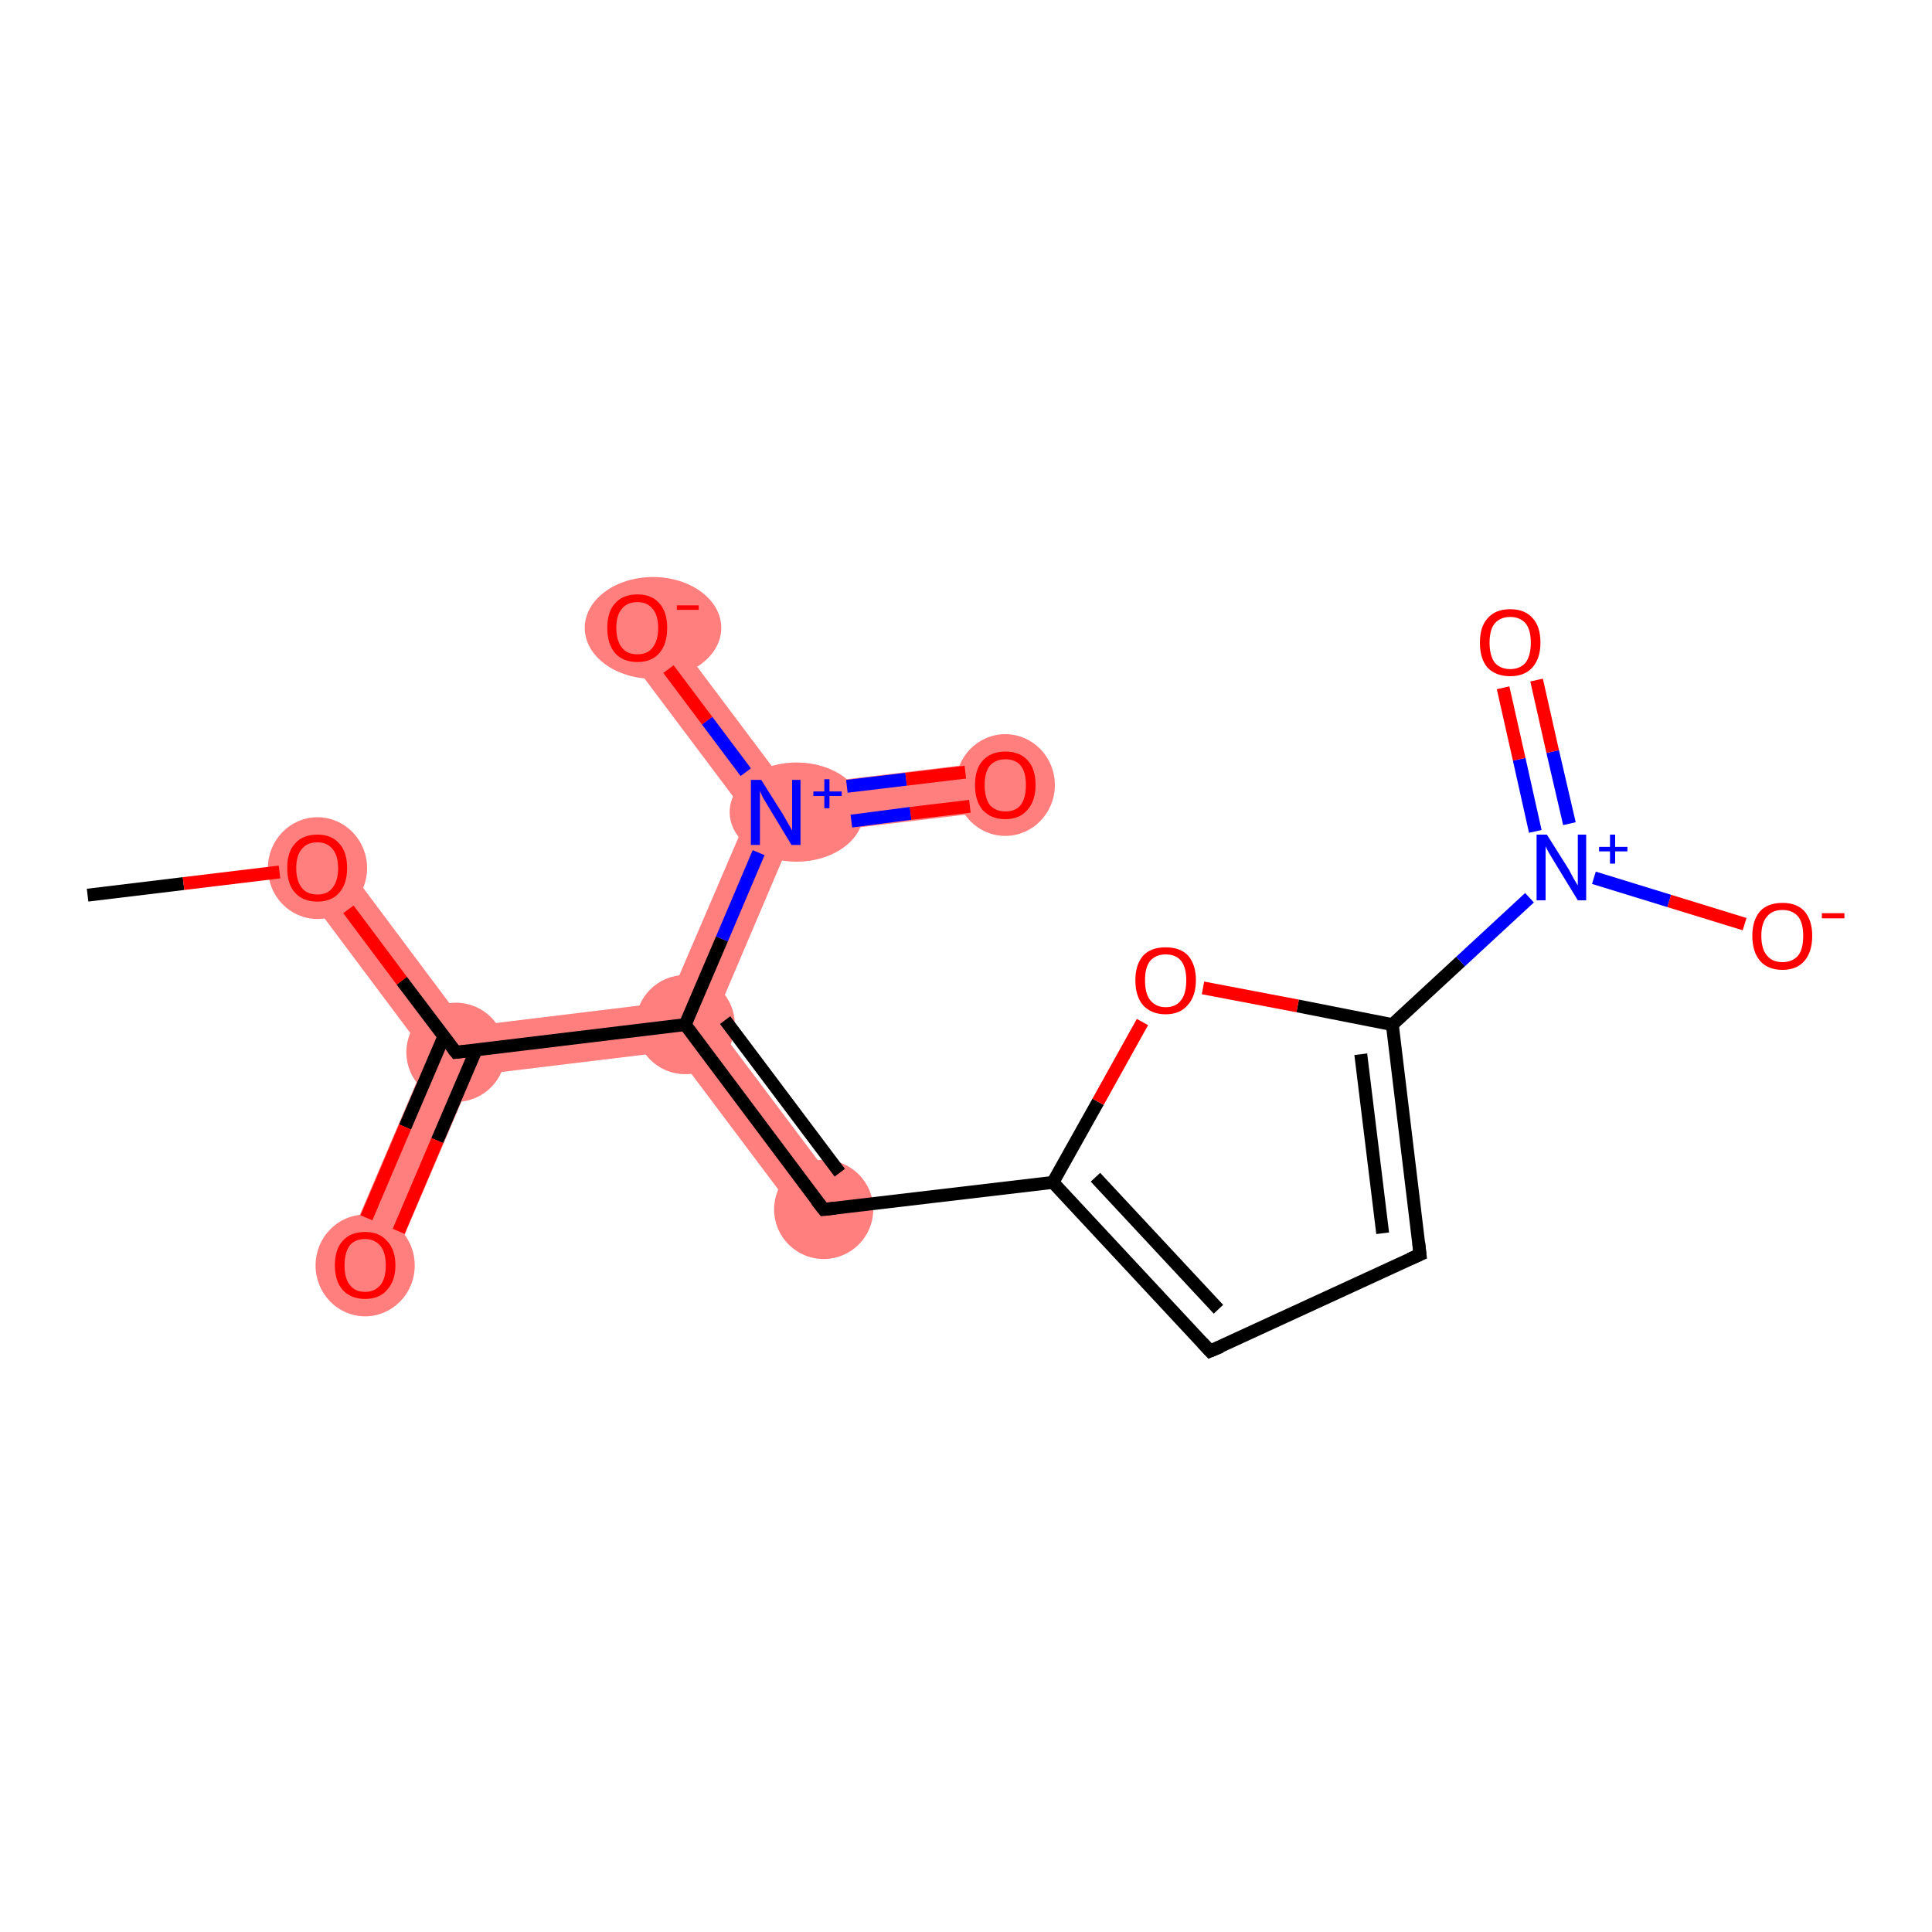 <?xml version='1.0' encoding='iso-8859-1'?>
<svg version='1.1' baseProfile='full'
              xmlns='http://www.w3.org/2000/svg'
                      xmlns:rdkit='http://www.rdkit.org/xml'
                      xmlns:xlink='http://www.w3.org/1999/xlink'
                  xml:space='preserve'
width='300px' height='300px' viewBox='0 0 300 300'>
<!-- END OF HEADER -->
<rect style='opacity:1.0;fill:#FFFFFF;stroke:none' width='300.0' height='300.0' x='0.0' y='0.0'> </rect>
<path class='bond-1 atom-1 atom-2' d='M 52.3,132.4 L 72.5,159.4 L 70.8,163.4 L 66.4,164.0 L 46.2,137.0 Z' style='fill:#FF7F7F;fill-rule:evenodd;fill-opacity:1;stroke:#FF7F7F;stroke-width:0.0px;stroke-linecap:butt;stroke-linejoin:miter;stroke-opacity:1;' />
<path class='bond-2 atom-2 atom-3' d='M 70.8,163.4 L 73.4,167.0 L 60.2,197.9 L 53.2,194.9 L 66.4,164.0 Z' style='fill:#FF7F7F;fill-rule:evenodd;fill-opacity:1;stroke:#FF7F7F;stroke-width:0.0px;stroke-linecap:butt;stroke-linejoin:miter;stroke-opacity:1;' />
<path class='bond-3 atom-2 atom-4' d='M 103.7,155.6 L 106.4,159.1 L 104.7,163.2 L 73.4,167.0 L 70.8,163.4 L 72.5,159.4 Z' style='fill:#FF7F7F;fill-rule:evenodd;fill-opacity:1;stroke:#FF7F7F;stroke-width:0.0px;stroke-linecap:butt;stroke-linejoin:miter;stroke-opacity:1;' />
<path class='bond-4 atom-4 atom-5' d='M 110.8,158.6 L 131.0,185.5 L 124.9,190.1 L 104.7,163.2 L 106.4,159.1 Z' style='fill:#FF7F7F;fill-rule:evenodd;fill-opacity:1;stroke:#FF7F7F;stroke-width:0.0px;stroke-linecap:butt;stroke-linejoin:miter;stroke-opacity:1;' />
<path class='bond-13 atom-4 atom-14' d='M 120.5,126.2 L 123.1,129.7 L 110.8,158.6 L 106.4,159.1 L 103.7,155.6 L 116.1,126.7 Z' style='fill:#FF7F7F;fill-rule:evenodd;fill-opacity:1;stroke:#FF7F7F;stroke-width:0.0px;stroke-linecap:butt;stroke-linejoin:miter;stroke-opacity:1;' />
<path class='bond-14 atom-14 atom-15' d='M 155.6,118.1 L 156.6,125.7 L 123.1,129.7 L 120.5,126.2 L 122.2,122.1 Z' style='fill:#FF7F7F;fill-rule:evenodd;fill-opacity:1;stroke:#FF7F7F;stroke-width:0.0px;stroke-linecap:butt;stroke-linejoin:miter;stroke-opacity:1;' />
<path class='bond-15 atom-14 atom-16' d='M 102.0,95.2 L 122.2,122.1 L 120.5,126.2 L 116.1,126.7 L 95.9,99.8 Z' style='fill:#FF7F7F;fill-rule:evenodd;fill-opacity:1;stroke:#FF7F7F;stroke-width:0.0px;stroke-linecap:butt;stroke-linejoin:miter;stroke-opacity:1;' />
<ellipse cx='49.3' cy='134.8' rx='7.2' ry='7.4' class='atom-1'  style='fill:#FF7F7F;fill-rule:evenodd;stroke:#FF7F7F;stroke-width:1.0px;stroke-linecap:butt;stroke-linejoin:miter;stroke-opacity:1' />
<ellipse cx='70.8' cy='163.4' rx='7.2' ry='7.2' class='atom-2'  style='fill:#FF7F7F;fill-rule:evenodd;stroke:#FF7F7F;stroke-width:1.0px;stroke-linecap:butt;stroke-linejoin:miter;stroke-opacity:1' />
<ellipse cx='56.7' cy='196.5' rx='7.2' ry='7.4' class='atom-3'  style='fill:#FF7F7F;fill-rule:evenodd;stroke:#FF7F7F;stroke-width:1.0px;stroke-linecap:butt;stroke-linejoin:miter;stroke-opacity:1' />
<ellipse cx='106.4' cy='159.1' rx='7.2' ry='7.2' class='atom-4'  style='fill:#FF7F7F;fill-rule:evenodd;stroke:#FF7F7F;stroke-width:1.0px;stroke-linecap:butt;stroke-linejoin:miter;stroke-opacity:1' />
<ellipse cx='127.9' cy='187.8' rx='7.2' ry='7.2' class='atom-5'  style='fill:#FF7F7F;fill-rule:evenodd;stroke:#FF7F7F;stroke-width:1.0px;stroke-linecap:butt;stroke-linejoin:miter;stroke-opacity:1' />
<ellipse cx='123.7' cy='126.1' rx='9.9' ry='7.2' class='atom-14'  style='fill:#FF7F7F;fill-rule:evenodd;stroke:#FF7F7F;stroke-width:1.0px;stroke-linecap:butt;stroke-linejoin:miter;stroke-opacity:1' />
<ellipse cx='156.1' cy='121.9' rx='7.2' ry='7.4' class='atom-15'  style='fill:#FF7F7F;fill-rule:evenodd;stroke:#FF7F7F;stroke-width:1.0px;stroke-linecap:butt;stroke-linejoin:miter;stroke-opacity:1' />
<ellipse cx='101.4' cy='97.5' rx='10.1' ry='7.4' class='atom-16'  style='fill:#FF7F7F;fill-rule:evenodd;stroke:#FF7F7F;stroke-width:1.0px;stroke-linecap:butt;stroke-linejoin:miter;stroke-opacity:1' />
<path class='bond-0 atom-0 atom-1' d='M 13.6,139.0 L 28.5,137.2' style='fill:none;fill-rule:evenodd;stroke:#000000;stroke-width:2.0px;stroke-linecap:butt;stroke-linejoin:miter;stroke-opacity:1' />
<path class='bond-0 atom-0 atom-1' d='M 28.5,137.2 L 43.4,135.4' style='fill:none;fill-rule:evenodd;stroke:#FF0000;stroke-width:2.0px;stroke-linecap:butt;stroke-linejoin:miter;stroke-opacity:1' />
<path class='bond-1 atom-1 atom-2' d='M 54.1,141.2 L 62.4,152.3' style='fill:none;fill-rule:evenodd;stroke:#FF0000;stroke-width:2.0px;stroke-linecap:butt;stroke-linejoin:miter;stroke-opacity:1' />
<path class='bond-1 atom-1 atom-2' d='M 62.4,152.3 L 70.8,163.4' style='fill:none;fill-rule:evenodd;stroke:#000000;stroke-width:2.0px;stroke-linecap:butt;stroke-linejoin:miter;stroke-opacity:1' />
<path class='bond-2 atom-2 atom-3' d='M 68.9,161.0 L 62.9,175.0' style='fill:none;fill-rule:evenodd;stroke:#000000;stroke-width:2.0px;stroke-linecap:butt;stroke-linejoin:miter;stroke-opacity:1' />
<path class='bond-2 atom-2 atom-3' d='M 62.9,175.0 L 56.9,189.1' style='fill:none;fill-rule:evenodd;stroke:#FF0000;stroke-width:2.0px;stroke-linecap:butt;stroke-linejoin:miter;stroke-opacity:1' />
<path class='bond-2 atom-2 atom-3' d='M 73.9,163.1 L 67.9,177.1' style='fill:none;fill-rule:evenodd;stroke:#000000;stroke-width:2.0px;stroke-linecap:butt;stroke-linejoin:miter;stroke-opacity:1' />
<path class='bond-2 atom-2 atom-3' d='M 67.9,177.1 L 61.9,191.2' style='fill:none;fill-rule:evenodd;stroke:#FF0000;stroke-width:2.0px;stroke-linecap:butt;stroke-linejoin:miter;stroke-opacity:1' />
<path class='bond-3 atom-2 atom-4' d='M 70.8,163.4 L 106.4,159.1' style='fill:none;fill-rule:evenodd;stroke:#000000;stroke-width:2.0px;stroke-linecap:butt;stroke-linejoin:miter;stroke-opacity:1' />
<path class='bond-4 atom-4 atom-5' d='M 106.4,159.1 L 127.9,187.8' style='fill:none;fill-rule:evenodd;stroke:#000000;stroke-width:2.0px;stroke-linecap:butt;stroke-linejoin:miter;stroke-opacity:1' />
<path class='bond-4 atom-4 atom-5' d='M 112.6,158.4 L 130.4,182.1' style='fill:none;fill-rule:evenodd;stroke:#000000;stroke-width:2.0px;stroke-linecap:butt;stroke-linejoin:miter;stroke-opacity:1' />
<path class='bond-5 atom-5 atom-6' d='M 127.9,187.8 L 163.5,183.6' style='fill:none;fill-rule:evenodd;stroke:#000000;stroke-width:2.0px;stroke-linecap:butt;stroke-linejoin:miter;stroke-opacity:1' />
<path class='bond-6 atom-6 atom-7' d='M 163.5,183.6 L 187.9,209.8' style='fill:none;fill-rule:evenodd;stroke:#000000;stroke-width:2.0px;stroke-linecap:butt;stroke-linejoin:miter;stroke-opacity:1' />
<path class='bond-6 atom-6 atom-7' d='M 170.1,182.8 L 189.2,203.3' style='fill:none;fill-rule:evenodd;stroke:#000000;stroke-width:2.0px;stroke-linecap:butt;stroke-linejoin:miter;stroke-opacity:1' />
<path class='bond-7 atom-7 atom-8' d='M 187.9,209.8 L 220.5,194.8' style='fill:none;fill-rule:evenodd;stroke:#000000;stroke-width:2.0px;stroke-linecap:butt;stroke-linejoin:miter;stroke-opacity:1' />
<path class='bond-8 atom-8 atom-9' d='M 220.5,194.8 L 216.2,159.1' style='fill:none;fill-rule:evenodd;stroke:#000000;stroke-width:2.0px;stroke-linecap:butt;stroke-linejoin:miter;stroke-opacity:1' />
<path class='bond-8 atom-8 atom-9' d='M 214.7,191.5 L 211.3,163.7' style='fill:none;fill-rule:evenodd;stroke:#000000;stroke-width:2.0px;stroke-linecap:butt;stroke-linejoin:miter;stroke-opacity:1' />
<path class='bond-9 atom-9 atom-10' d='M 216.2,159.1 L 226.8,149.3' style='fill:none;fill-rule:evenodd;stroke:#000000;stroke-width:2.0px;stroke-linecap:butt;stroke-linejoin:miter;stroke-opacity:1' />
<path class='bond-9 atom-9 atom-10' d='M 226.8,149.3 L 237.5,139.4' style='fill:none;fill-rule:evenodd;stroke:#0000FF;stroke-width:2.0px;stroke-linecap:butt;stroke-linejoin:miter;stroke-opacity:1' />
<path class='bond-10 atom-10 atom-11' d='M 243.7,127.9 L 241.1,116.7' style='fill:none;fill-rule:evenodd;stroke:#0000FF;stroke-width:2.0px;stroke-linecap:butt;stroke-linejoin:miter;stroke-opacity:1' />
<path class='bond-10 atom-10 atom-11' d='M 241.1,116.7 L 238.6,105.6' style='fill:none;fill-rule:evenodd;stroke:#FF0000;stroke-width:2.0px;stroke-linecap:butt;stroke-linejoin:miter;stroke-opacity:1' />
<path class='bond-10 atom-10 atom-11' d='M 238.4,129.1 L 235.9,117.9' style='fill:none;fill-rule:evenodd;stroke:#0000FF;stroke-width:2.0px;stroke-linecap:butt;stroke-linejoin:miter;stroke-opacity:1' />
<path class='bond-10 atom-10 atom-11' d='M 235.9,117.9 L 233.4,106.8' style='fill:none;fill-rule:evenodd;stroke:#FF0000;stroke-width:2.0px;stroke-linecap:butt;stroke-linejoin:miter;stroke-opacity:1' />
<path class='bond-11 atom-10 atom-12' d='M 247.5,136.3 L 259.2,139.9' style='fill:none;fill-rule:evenodd;stroke:#0000FF;stroke-width:2.0px;stroke-linecap:butt;stroke-linejoin:miter;stroke-opacity:1' />
<path class='bond-11 atom-10 atom-12' d='M 259.2,139.9 L 270.9,143.5' style='fill:none;fill-rule:evenodd;stroke:#FF0000;stroke-width:2.0px;stroke-linecap:butt;stroke-linejoin:miter;stroke-opacity:1' />
<path class='bond-12 atom-9 atom-13' d='M 216.2,159.1 L 201.5,156.2' style='fill:none;fill-rule:evenodd;stroke:#000000;stroke-width:2.0px;stroke-linecap:butt;stroke-linejoin:miter;stroke-opacity:1' />
<path class='bond-12 atom-9 atom-13' d='M 201.5,156.2 L 186.8,153.4' style='fill:none;fill-rule:evenodd;stroke:#FF0000;stroke-width:2.0px;stroke-linecap:butt;stroke-linejoin:miter;stroke-opacity:1' />
<path class='bond-13 atom-4 atom-14' d='M 106.4,159.1 L 112.1,145.8' style='fill:none;fill-rule:evenodd;stroke:#000000;stroke-width:2.0px;stroke-linecap:butt;stroke-linejoin:miter;stroke-opacity:1' />
<path class='bond-13 atom-4 atom-14' d='M 112.1,145.8 L 117.8,132.4' style='fill:none;fill-rule:evenodd;stroke:#0000FF;stroke-width:2.0px;stroke-linecap:butt;stroke-linejoin:miter;stroke-opacity:1' />
<path class='bond-14 atom-14 atom-15' d='M 132.2,127.5 L 141.4,126.3' style='fill:none;fill-rule:evenodd;stroke:#0000FF;stroke-width:2.0px;stroke-linecap:butt;stroke-linejoin:miter;stroke-opacity:1' />
<path class='bond-14 atom-14 atom-15' d='M 141.4,126.3 L 150.6,125.2' style='fill:none;fill-rule:evenodd;stroke:#FF0000;stroke-width:2.0px;stroke-linecap:butt;stroke-linejoin:miter;stroke-opacity:1' />
<path class='bond-14 atom-14 atom-15' d='M 131.5,122.1 L 140.7,121.0' style='fill:none;fill-rule:evenodd;stroke:#0000FF;stroke-width:2.0px;stroke-linecap:butt;stroke-linejoin:miter;stroke-opacity:1' />
<path class='bond-14 atom-14 atom-15' d='M 140.7,121.0 L 149.9,119.9' style='fill:none;fill-rule:evenodd;stroke:#FF0000;stroke-width:2.0px;stroke-linecap:butt;stroke-linejoin:miter;stroke-opacity:1' />
<path class='bond-15 atom-14 atom-16' d='M 115.8,119.9 L 109.8,111.9' style='fill:none;fill-rule:evenodd;stroke:#0000FF;stroke-width:2.0px;stroke-linecap:butt;stroke-linejoin:miter;stroke-opacity:1' />
<path class='bond-15 atom-14 atom-16' d='M 109.8,111.9 L 103.8,103.9' style='fill:none;fill-rule:evenodd;stroke:#FF0000;stroke-width:2.0px;stroke-linecap:butt;stroke-linejoin:miter;stroke-opacity:1' />
<path class='bond-16 atom-13 atom-6' d='M 177.4,158.7 L 170.5,171.1' style='fill:none;fill-rule:evenodd;stroke:#FF0000;stroke-width:2.0px;stroke-linecap:butt;stroke-linejoin:miter;stroke-opacity:1' />
<path class='bond-16 atom-13 atom-6' d='M 170.5,171.1 L 163.5,183.6' style='fill:none;fill-rule:evenodd;stroke:#000000;stroke-width:2.0px;stroke-linecap:butt;stroke-linejoin:miter;stroke-opacity:1' />
<path d='M 70.4,162.9 L 70.8,163.4 L 72.6,163.2' style='fill:none;stroke:#000000;stroke-width:2.0px;stroke-linecap:butt;stroke-linejoin:miter;stroke-opacity:1;' />
<path d='M 126.8,186.4 L 127.9,187.8 L 129.7,187.6' style='fill:none;stroke:#000000;stroke-width:2.0px;stroke-linecap:butt;stroke-linejoin:miter;stroke-opacity:1;' />
<path d='M 186.7,208.5 L 187.9,209.8 L 189.6,209.1' style='fill:none;stroke:#000000;stroke-width:2.0px;stroke-linecap:butt;stroke-linejoin:miter;stroke-opacity:1;' />
<path d='M 218.9,195.5 L 220.5,194.8 L 220.3,193.0' style='fill:none;stroke:#000000;stroke-width:2.0px;stroke-linecap:butt;stroke-linejoin:miter;stroke-opacity:1;' />
<path class='atom-1' d='M 44.6 134.8
Q 44.6 132.3, 45.8 131.0
Q 47.0 129.6, 49.3 129.6
Q 51.5 129.6, 52.7 131.0
Q 53.9 132.3, 53.9 134.8
Q 53.9 137.2, 52.7 138.6
Q 51.5 140.0, 49.3 140.0
Q 47.0 140.0, 45.8 138.6
Q 44.6 137.3, 44.6 134.8
M 49.3 138.9
Q 50.8 138.9, 51.6 137.9
Q 52.5 136.8, 52.5 134.8
Q 52.5 132.8, 51.6 131.8
Q 50.8 130.8, 49.3 130.8
Q 47.7 130.8, 46.9 131.8
Q 46.0 132.8, 46.0 134.8
Q 46.0 136.8, 46.9 137.9
Q 47.7 138.9, 49.3 138.9
' fill='#FF0000'/>
<path class='atom-3' d='M 52.0 196.5
Q 52.0 194.0, 53.2 192.7
Q 54.4 191.3, 56.7 191.3
Q 58.9 191.3, 60.1 192.7
Q 61.4 194.0, 61.4 196.5
Q 61.4 198.9, 60.1 200.3
Q 58.9 201.7, 56.7 201.7
Q 54.5 201.7, 53.2 200.3
Q 52.0 198.9, 52.0 196.5
M 56.7 200.6
Q 58.2 200.6, 59.1 199.5
Q 59.9 198.5, 59.9 196.5
Q 59.9 194.5, 59.1 193.5
Q 58.2 192.4, 56.7 192.4
Q 55.1 192.4, 54.3 193.4
Q 53.5 194.5, 53.5 196.5
Q 53.5 198.5, 54.3 199.5
Q 55.1 200.6, 56.7 200.6
' fill='#FF0000'/>
<path class='atom-10' d='M 240.2 129.6
L 243.6 135.0
Q 243.9 135.6, 244.4 136.5
Q 245.0 137.5, 245.0 137.5
L 245.0 129.6
L 246.3 129.6
L 246.3 139.8
L 245.0 139.8
L 241.4 133.9
Q 241.0 133.2, 240.5 132.4
Q 240.1 131.7, 240.0 131.4
L 240.0 139.8
L 238.6 139.8
L 238.6 129.6
L 240.2 129.6
' fill='#0000FF'/>
<path class='atom-10' d='M 248.3 131.5
L 250.0 131.5
L 250.0 129.6
L 250.8 129.6
L 250.8 131.5
L 252.7 131.5
L 252.7 132.2
L 250.8 132.2
L 250.8 134.1
L 250.0 134.1
L 250.0 132.2
L 248.3 132.2
L 248.3 131.5
' fill='#0000FF'/>
<path class='atom-11' d='M 229.8 99.8
Q 229.8 97.3, 231.0 96.0
Q 232.2 94.6, 234.5 94.6
Q 236.8 94.6, 238.0 96.0
Q 239.2 97.3, 239.2 99.8
Q 239.2 102.3, 237.9 103.7
Q 236.7 105.0, 234.5 105.0
Q 232.3 105.0, 231.0 103.7
Q 229.8 102.3, 229.8 99.8
M 234.5 103.9
Q 236.0 103.9, 236.9 102.9
Q 237.7 101.8, 237.7 99.8
Q 237.7 97.8, 236.9 96.8
Q 236.0 95.8, 234.5 95.8
Q 233.0 95.8, 232.1 96.8
Q 231.3 97.8, 231.3 99.8
Q 231.3 101.8, 232.1 102.9
Q 233.0 103.9, 234.5 103.9
' fill='#FF0000'/>
<path class='atom-12' d='M 272.1 145.3
Q 272.1 142.9, 273.3 141.5
Q 274.5 140.2, 276.8 140.2
Q 279.0 140.2, 280.2 141.5
Q 281.4 142.9, 281.4 145.3
Q 281.4 147.8, 280.2 149.2
Q 279.0 150.6, 276.8 150.6
Q 274.5 150.6, 273.3 149.2
Q 272.1 147.8, 272.1 145.3
M 276.8 149.4
Q 278.3 149.4, 279.2 148.4
Q 280.0 147.4, 280.0 145.3
Q 280.0 143.3, 279.2 142.3
Q 278.3 141.3, 276.8 141.3
Q 275.2 141.3, 274.4 142.3
Q 273.5 143.3, 273.5 145.3
Q 273.5 147.4, 274.4 148.4
Q 275.2 149.4, 276.8 149.4
' fill='#FF0000'/>
<path class='atom-12' d='M 282.9 141.8
L 286.4 141.8
L 286.4 142.6
L 282.9 142.6
L 282.9 141.8
' fill='#FF0000'/>
<path class='atom-13' d='M 176.3 152.2
Q 176.3 149.8, 177.5 148.4
Q 178.7 147.1, 181.0 147.1
Q 183.3 147.1, 184.5 148.4
Q 185.7 149.8, 185.7 152.2
Q 185.7 154.7, 184.4 156.1
Q 183.2 157.5, 181.0 157.5
Q 178.8 157.5, 177.5 156.1
Q 176.3 154.7, 176.3 152.2
M 181.0 156.4
Q 182.6 156.4, 183.4 155.3
Q 184.2 154.3, 184.2 152.2
Q 184.2 150.2, 183.4 149.2
Q 182.6 148.2, 181.0 148.2
Q 179.5 148.2, 178.6 149.2
Q 177.8 150.2, 177.8 152.2
Q 177.8 154.3, 178.6 155.3
Q 179.5 156.4, 181.0 156.4
' fill='#FF0000'/>
<path class='atom-14' d='M 118.2 121.1
L 121.6 126.5
Q 121.9 127.0, 122.4 127.9
Q 123.0 128.9, 123.0 129.0
L 123.0 121.1
L 124.3 121.1
L 124.3 131.2
L 122.9 131.2
L 119.4 125.4
Q 119.0 124.7, 118.5 123.9
Q 118.1 123.1, 118.0 122.8
L 118.0 131.2
L 116.6 131.2
L 116.6 121.1
L 118.2 121.1
' fill='#0000FF'/>
<path class='atom-14' d='M 126.3 122.9
L 128.0 122.9
L 128.0 121.0
L 128.8 121.0
L 128.8 122.9
L 130.7 122.9
L 130.7 123.6
L 128.8 123.6
L 128.8 125.5
L 128.0 125.5
L 128.0 123.6
L 126.3 123.6
L 126.3 122.9
' fill='#0000FF'/>
<path class='atom-15' d='M 151.4 121.9
Q 151.4 119.4, 152.6 118.1
Q 153.9 116.7, 156.1 116.7
Q 158.4 116.7, 159.6 118.1
Q 160.8 119.4, 160.8 121.9
Q 160.8 124.4, 159.5 125.8
Q 158.3 127.2, 156.1 127.2
Q 153.9 127.2, 152.6 125.8
Q 151.4 124.4, 151.4 121.9
M 156.1 126.0
Q 157.7 126.0, 158.5 125.0
Q 159.3 123.9, 159.3 121.9
Q 159.3 119.9, 158.5 118.9
Q 157.7 117.9, 156.1 117.9
Q 154.6 117.9, 153.7 118.9
Q 152.9 119.9, 152.9 121.9
Q 152.9 123.9, 153.7 125.0
Q 154.6 126.0, 156.1 126.0
' fill='#FF0000'/>
<path class='atom-16' d='M 94.3 97.5
Q 94.3 95.0, 95.5 93.7
Q 96.7 92.3, 99.0 92.3
Q 101.2 92.3, 102.4 93.7
Q 103.6 95.0, 103.6 97.5
Q 103.6 100.0, 102.4 101.4
Q 101.2 102.8, 99.0 102.8
Q 96.7 102.8, 95.5 101.4
Q 94.3 100.0, 94.3 97.5
M 99.0 101.6
Q 100.5 101.6, 101.3 100.6
Q 102.2 99.5, 102.2 97.5
Q 102.2 95.5, 101.3 94.5
Q 100.5 93.5, 99.0 93.5
Q 97.4 93.5, 96.6 94.5
Q 95.7 95.5, 95.7 97.5
Q 95.7 99.5, 96.6 100.6
Q 97.4 101.6, 99.0 101.6
' fill='#FF0000'/>
<path class='atom-16' d='M 105.1 94.0
L 108.5 94.0
L 108.5 94.7
L 105.1 94.7
L 105.1 94.0
' fill='#FF0000'/>
</svg>

